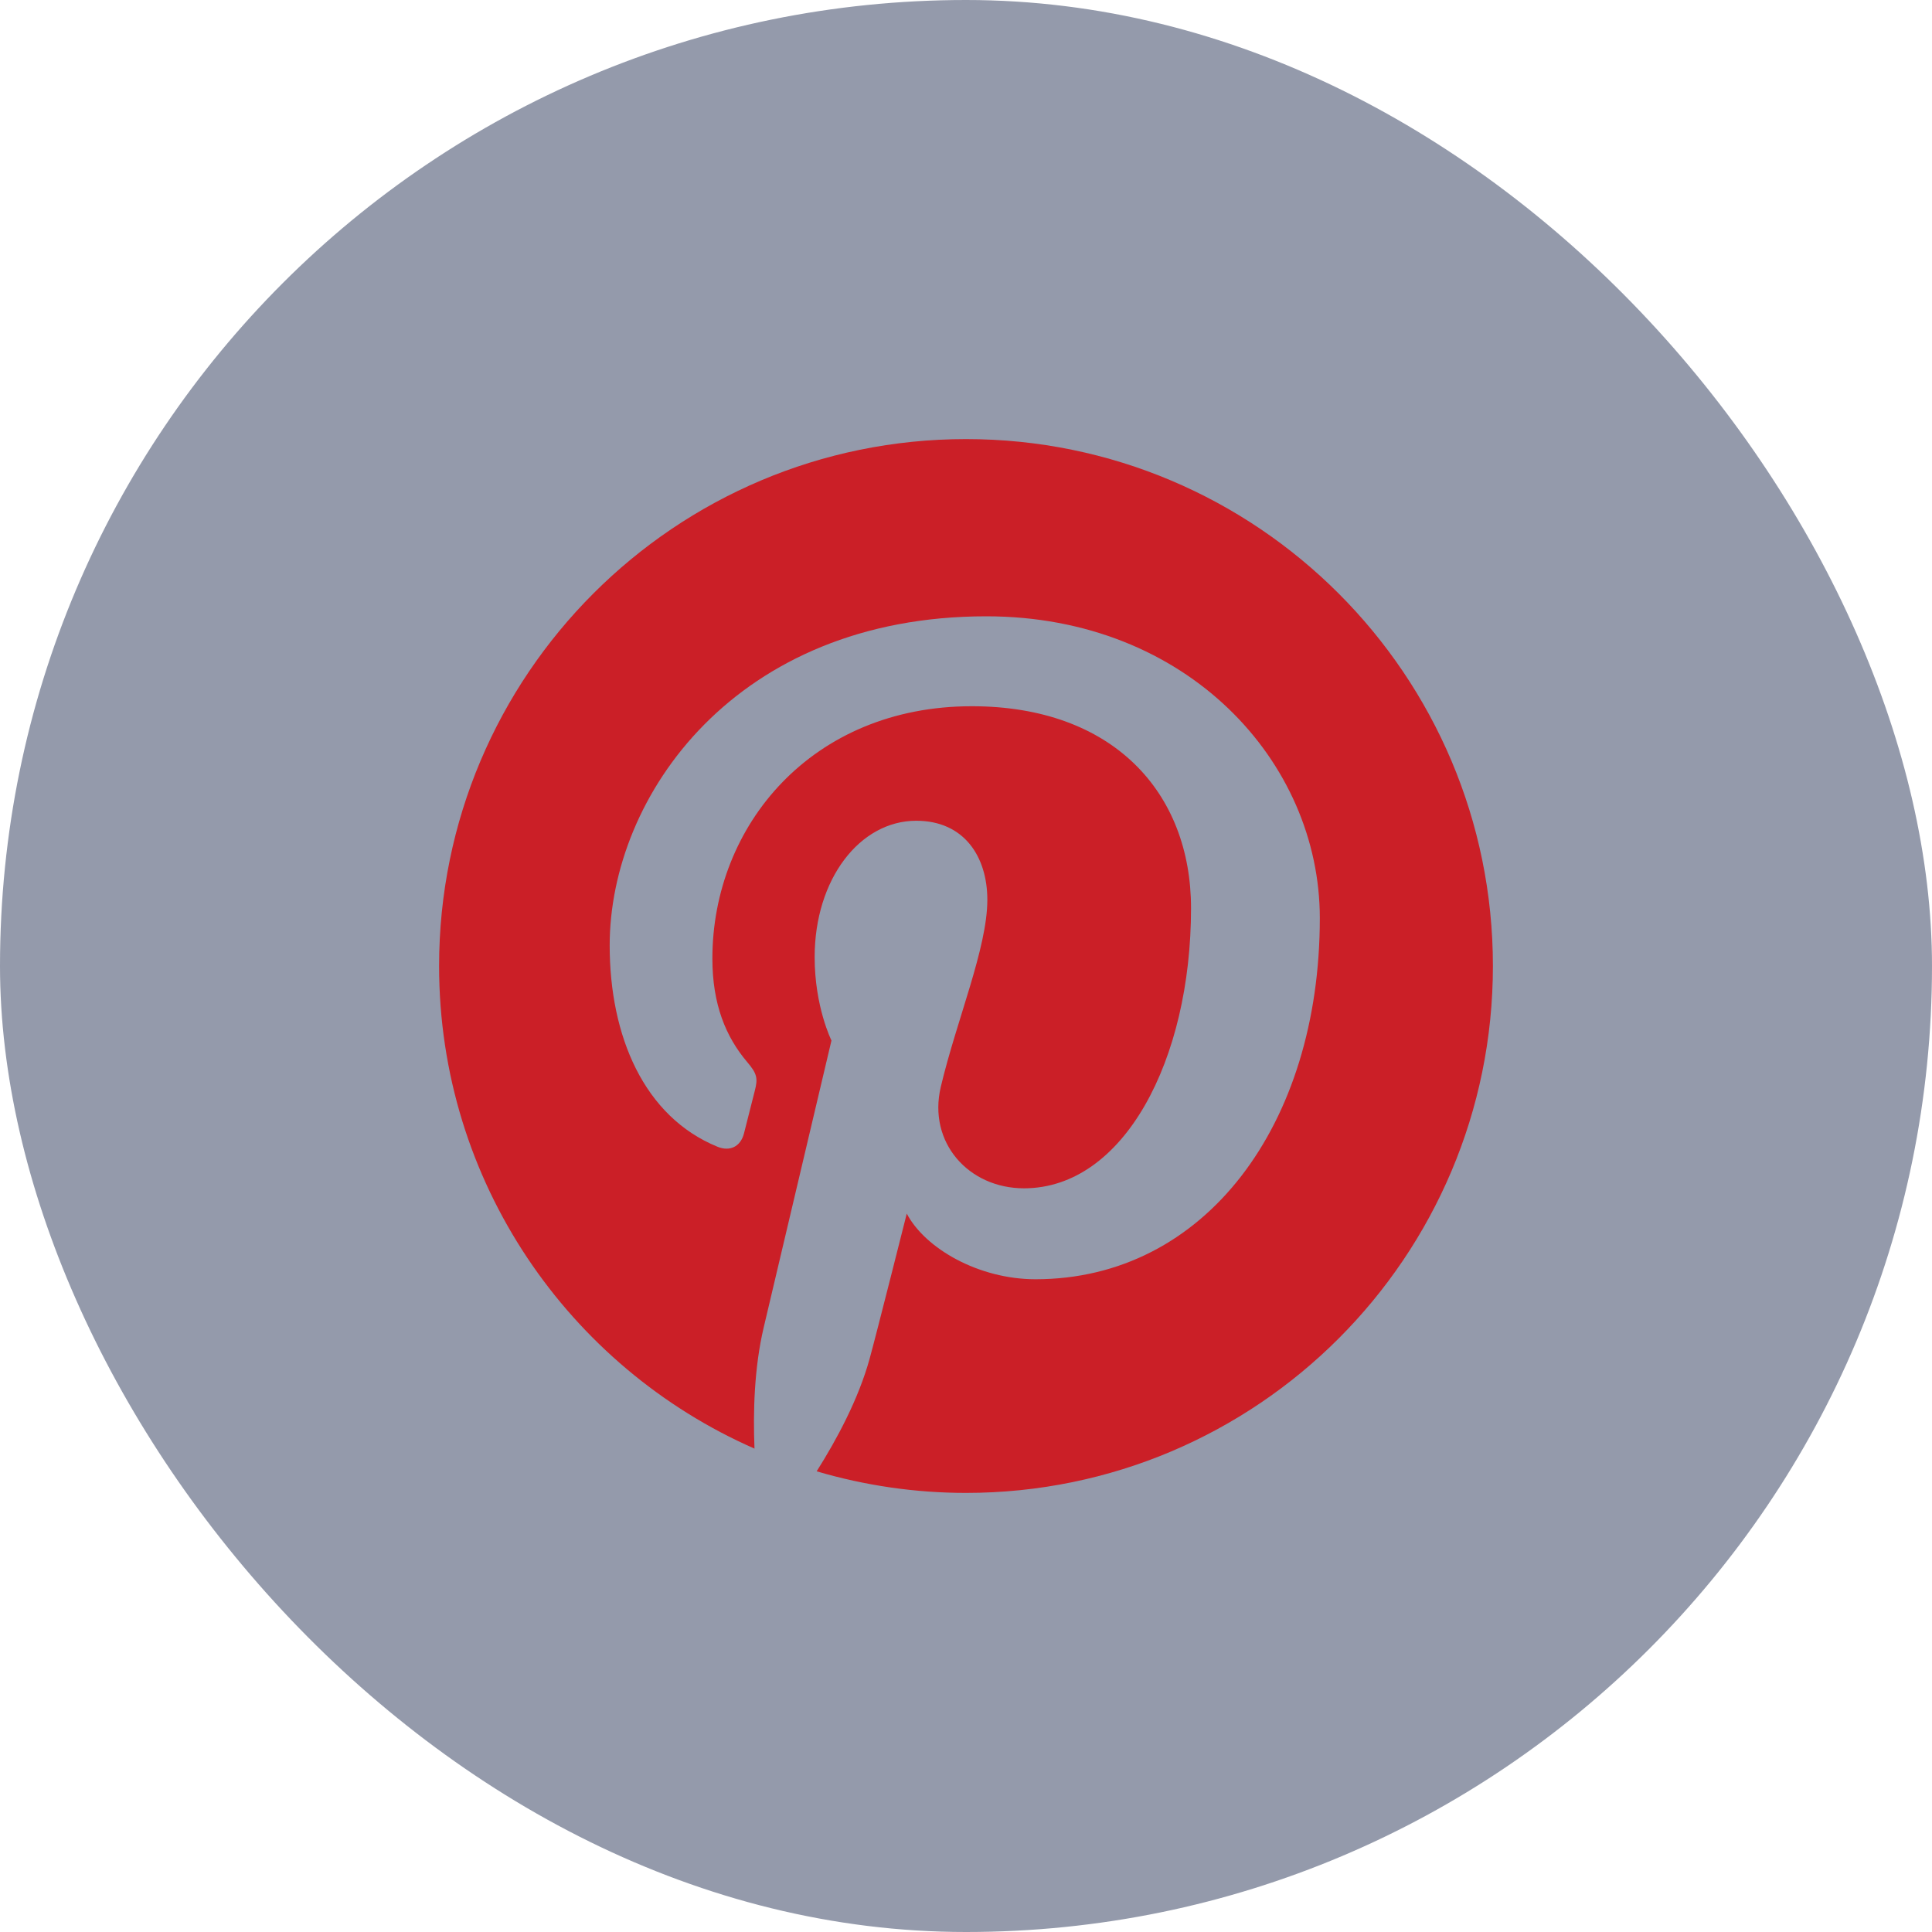 <svg width="44" height="44" viewBox="0 0 44 44" fill="none" xmlns="http://www.w3.org/2000/svg">
<rect width="44" height="44" rx="22" fill="#2D3A5B" fill-opacity="0.51"/>
<path d="M10 22C10 26.913 12.955 31.135 17.183 32.991C17.149 32.153 17.177 31.147 17.392 30.235C17.623 29.261 18.936 23.697 18.936 23.697C18.936 23.697 18.553 22.93 18.553 21.798C18.553 20.02 19.583 18.692 20.867 18.692C21.958 18.692 22.486 19.511 22.486 20.493C22.486 21.59 21.786 23.232 21.426 24.752C21.125 26.024 22.064 27.063 23.32 27.063C25.594 27.063 27.125 24.143 27.125 20.683C27.125 18.053 25.354 16.084 22.132 16.084C18.492 16.084 16.224 18.799 16.224 21.831C16.224 22.877 16.532 23.614 17.015 24.185C17.237 24.447 17.268 24.552 17.187 24.853C17.13 25.074 16.998 25.606 16.943 25.816C16.863 26.12 16.617 26.229 16.342 26.117C14.665 25.432 13.885 23.596 13.885 21.532C13.885 18.124 16.759 14.036 22.461 14.036C27.043 14.036 30.058 17.352 30.058 20.91C30.058 25.618 27.441 29.134 23.583 29.134C22.288 29.134 21.069 28.434 20.651 27.639C20.651 27.639 19.955 30.403 19.807 30.937C19.553 31.863 19.055 32.787 18.599 33.508C19.704 33.834 20.849 34 22 34C28.627 34 34 28.627 34 22C34 15.373 28.627 10 22 10C15.373 10 10 15.373 10 22Z" fill="#CB1F27"/>
</svg>
